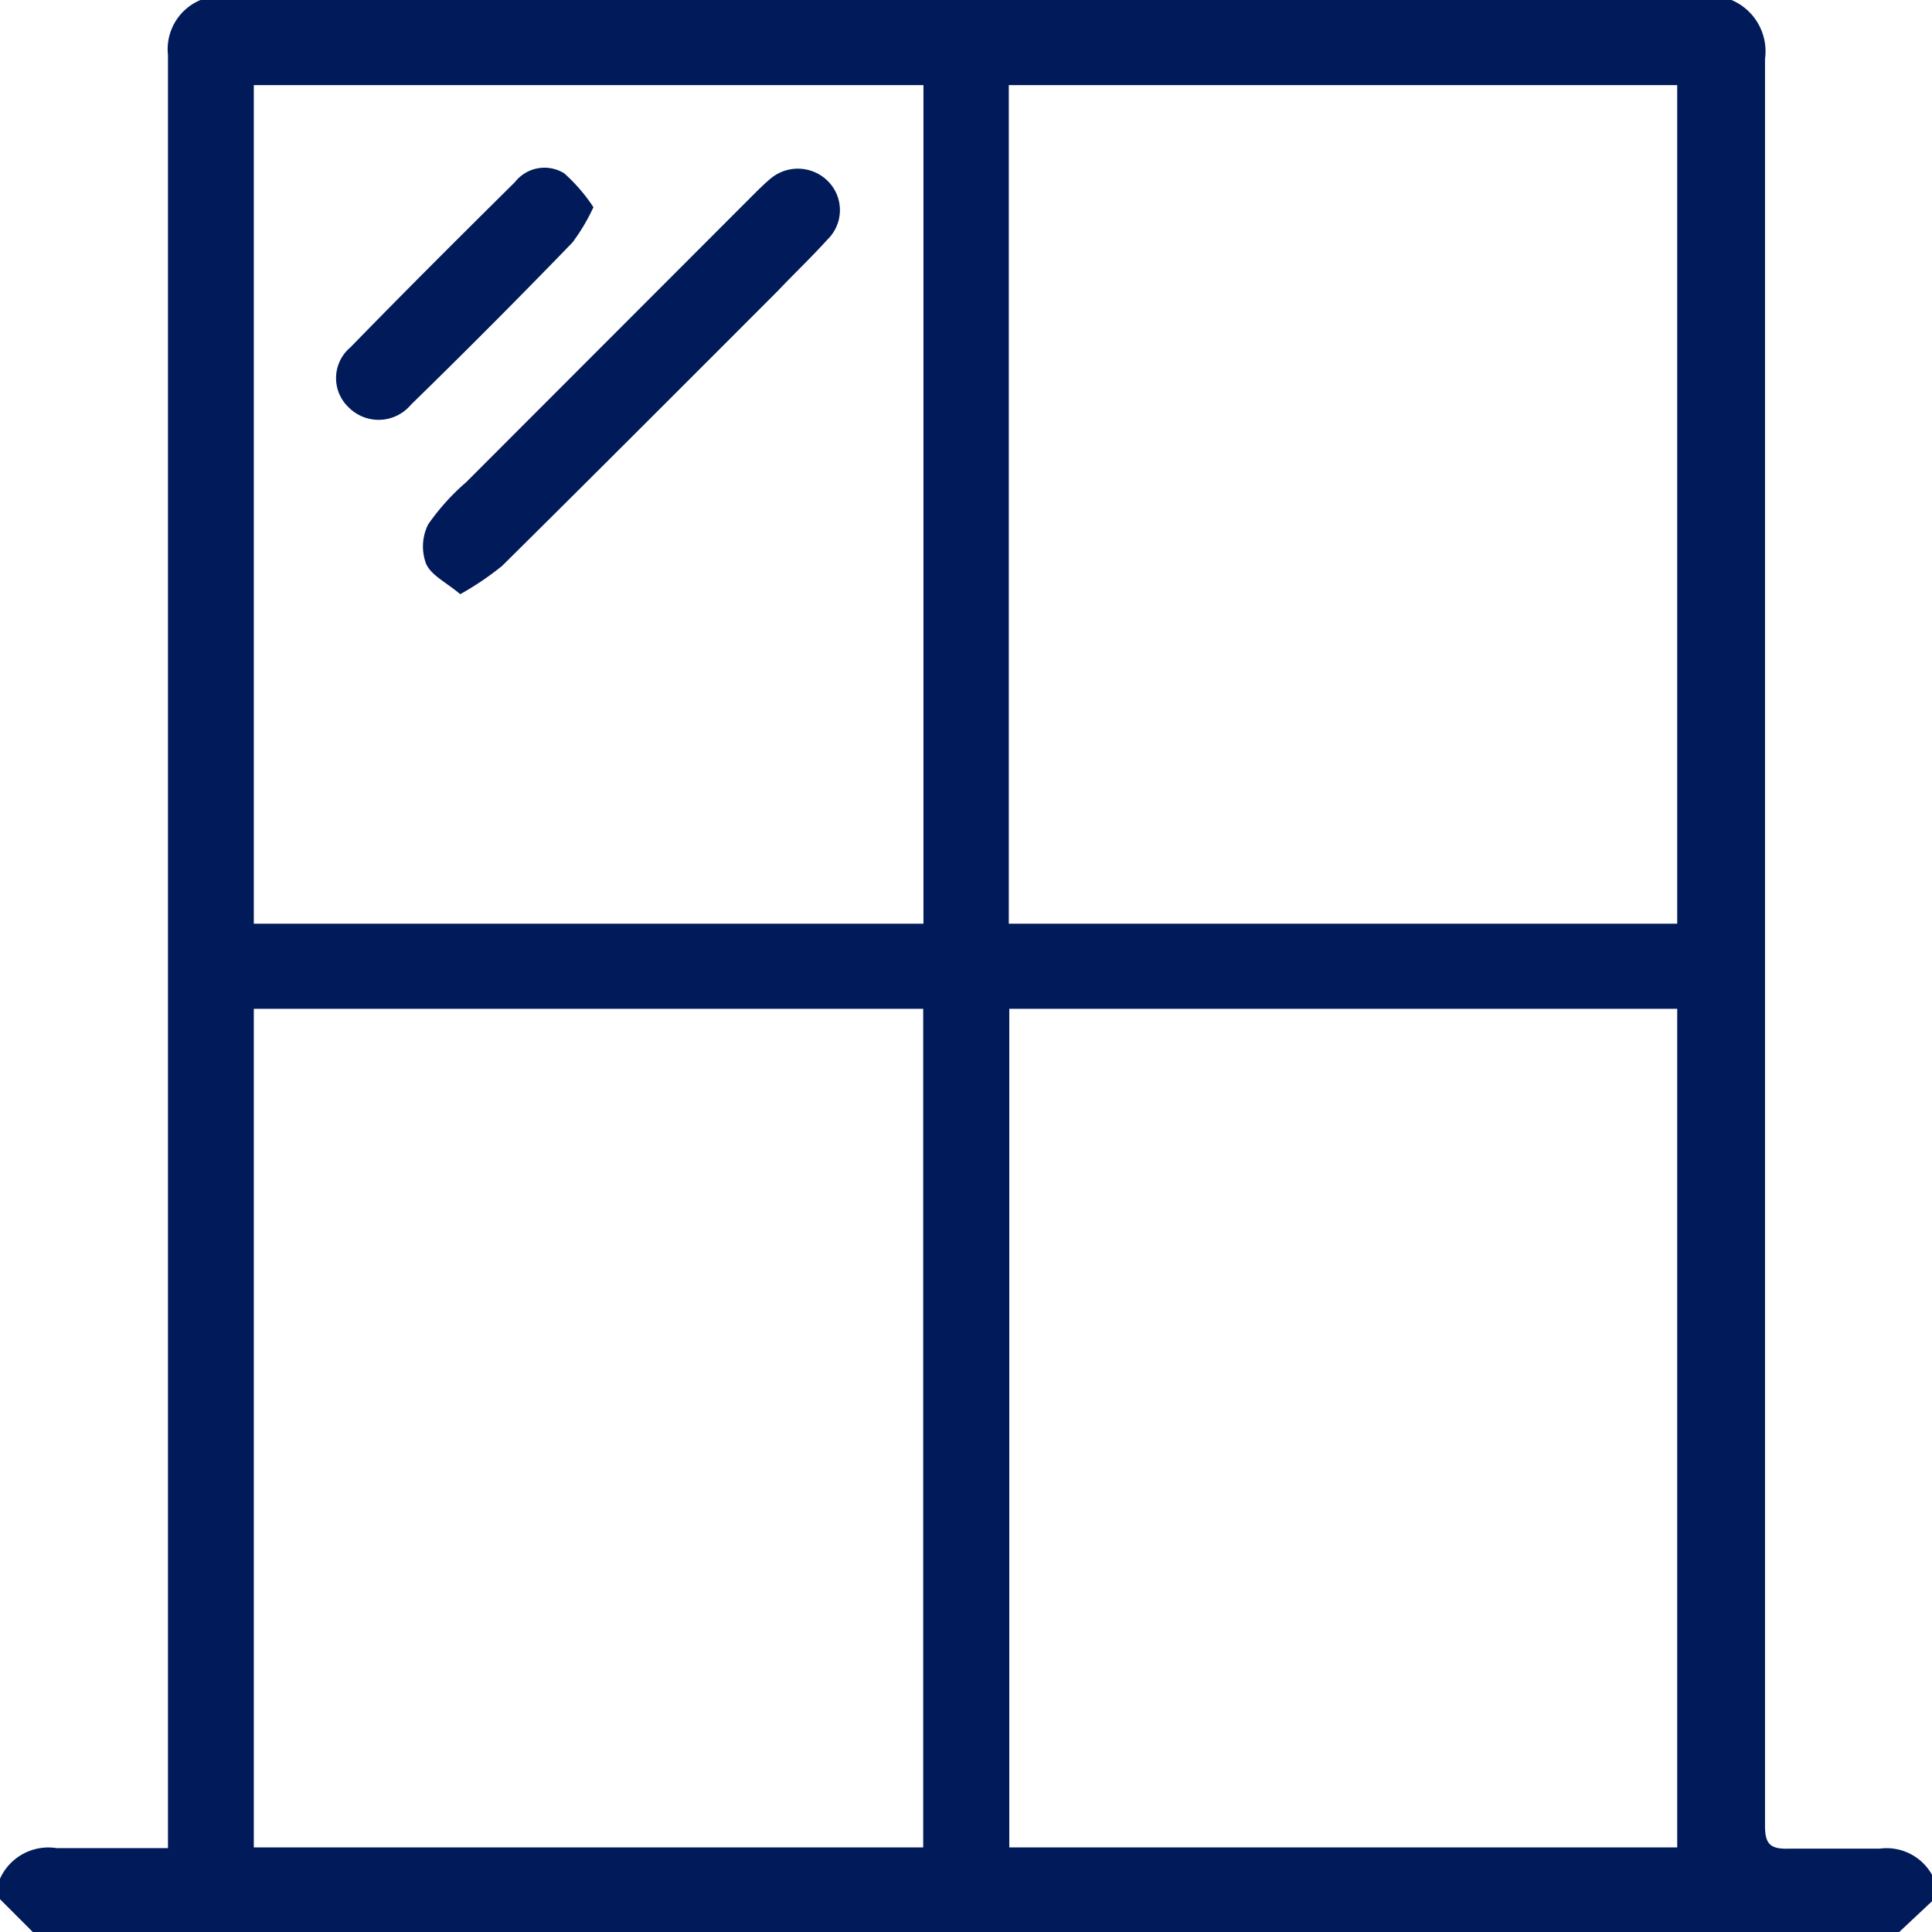 <svg xmlns="http://www.w3.org/2000/svg" viewBox="0 0 78.33 78.33"><defs><style>.cls-1{fill:#001a5a;}</style></defs><title>aluminio vidrio</title><g id="Capa_2" data-name="Capa 2"><g id="Capa_1-2" data-name="Capa 1"><path class="cls-1" d="M77,78.33H1.33L0,77v-.83a2.15,2.15,0,0,1,2.3-1.24c.88,0,1.77,0,2.65,0H6.81v-.87q0-11.65,0-23.31,0-24.25,0-48.52A2.16,2.16,0,0,1,8.13,0H70.2a2.26,2.26,0,0,1,1.36,2.39q0,11,0,22.06v33c0,5.53,0,11.06,0,16.59,0,.75.24.94,1,.91,1.21,0,2.43,0,3.65,0a2.11,2.11,0,0,1,2.21,1.24V77ZM40.92,40.9v34H68v-34Zm-30.63,0v34H37.43v-34ZM40.9,3.45v34H68v-34Zm-3.46,34v-34H10.29v34Z"/><path class="cls-1" d="M18.66,24.09c-.54-.46-1.16-.75-1.38-1.22a2,2,0,0,1,.08-1.61,9.17,9.17,0,0,1,1.54-1.71L30.73,7.71c.16-.15.32-.31.49-.45a1.72,1.72,0,0,1,2.39.13,1.66,1.66,0,0,1-.06,2.32c-.65.72-1.35,1.38-2,2.07-3.73,3.73-7.45,7.46-11.2,11.17A12,12,0,0,1,18.66,24.09Z"/><path class="cls-1" d="M24.06,8.4a7.91,7.91,0,0,1-.85,1.43Q20,13.15,16.66,16.41a1.71,1.71,0,0,1-2.52.11,1.63,1.63,0,0,1,.07-2.44c2.2-2.26,4.43-4.48,6.67-6.7a1.52,1.52,0,0,1,2-.35A7.09,7.09,0,0,1,24.06,8.4Z"/></g></g></svg>